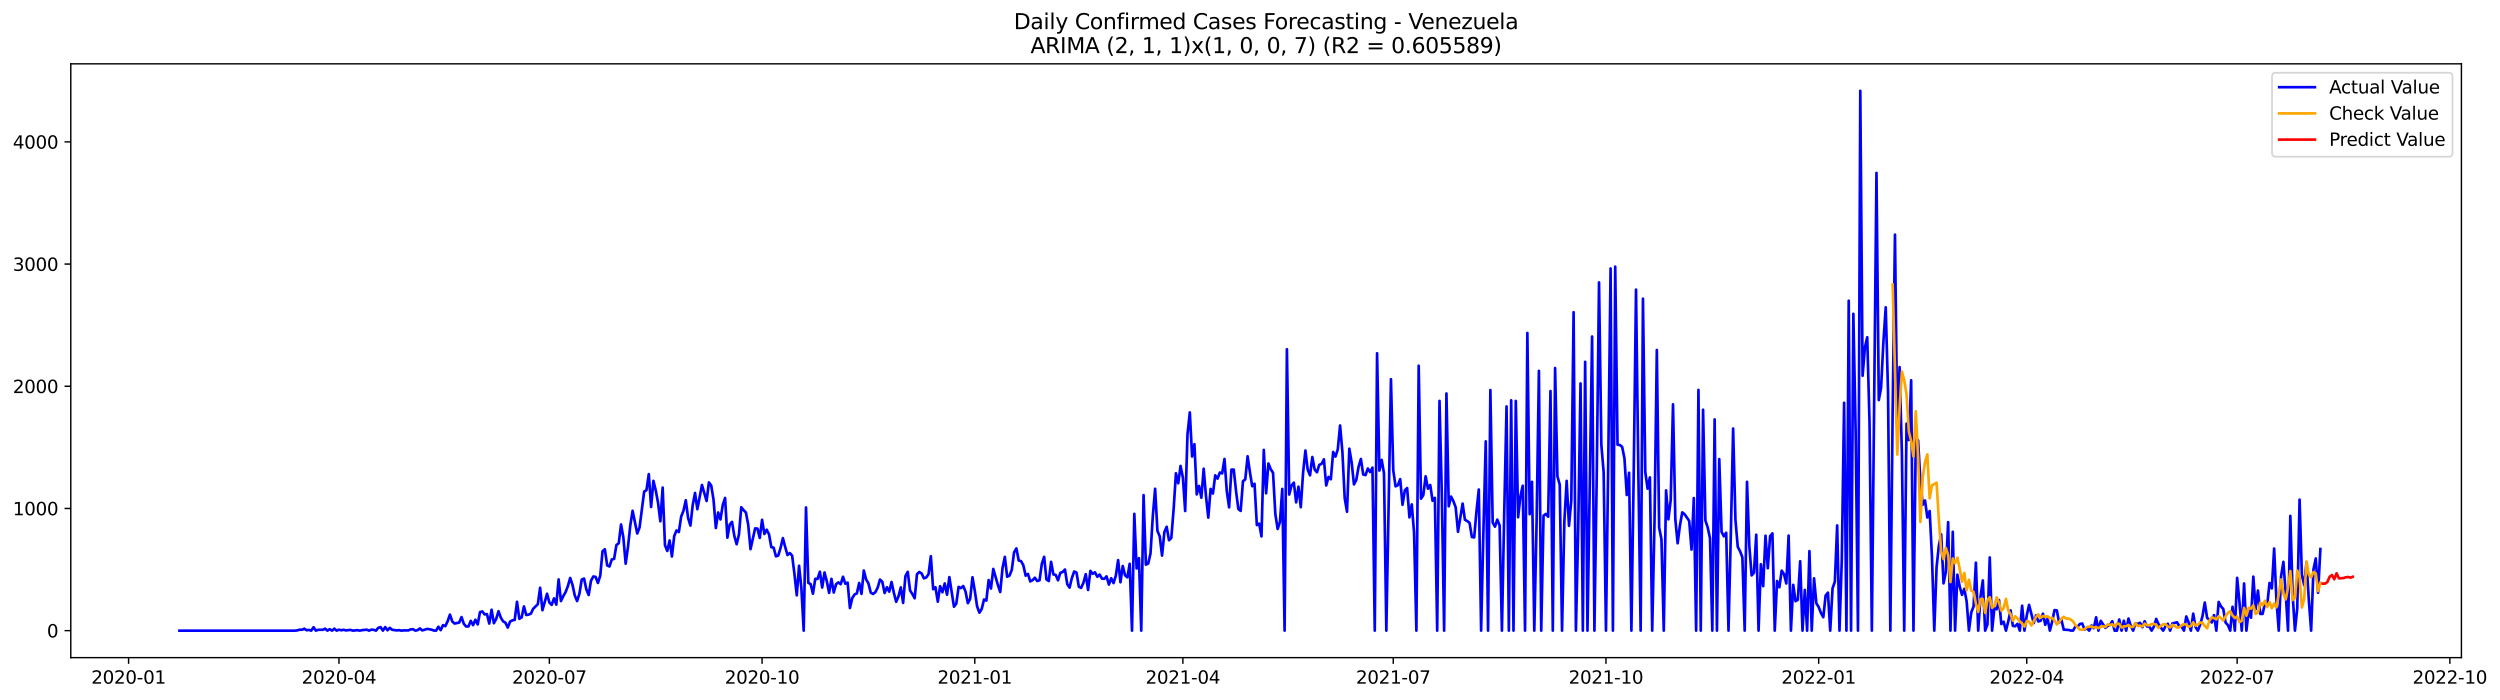 <?xml version="1.0" encoding="utf-8" standalone="no"?>
<!DOCTYPE svg PUBLIC "-//W3C//DTD SVG 1.1//EN"
  "http://www.w3.org/Graphics/SVG/1.1/DTD/svg11.dtd">
<svg xmlns:xlink="http://www.w3.org/1999/xlink" width="1400.466pt" height="392.274pt" viewBox="0 0 1400.466 392.274" xmlns="http://www.w3.org/2000/svg" version="1.1">
 <defs>
  <style type="text/css">*{stroke-linejoin: round; stroke-linecap: butt}</style>
 </defs>
 <g id="figure_1">
  <g id="patch_1">
   <path d="M 0 392.274 
L 1400.466 392.274 
L 1400.466 0 
L 0 0 
z
" style="fill: #ffffff"/>
  </g>
  <g id="axes_1">
   <g id="patch_2">
    <path d="M 39.65 368.396 
L 1378.85 368.396 
L 1378.85 35.755 
L 39.65 35.755 
z
" style="fill: #ffffff"/>
   </g>
   <g id="matplotlib.axis_1">
    <g id="xtick_1">
     <g id="line2d_1">
      <defs>
       <path id="m6cecf33416" d="M 0 0 
L 0 3.5 
" style="stroke: #000000; stroke-width: 0.8"/>
      </defs>
      <g>
       <use xlink:href="#m6cecf33416" x="72.029" y="368.396" style="stroke: #000000; stroke-width: 0.8"/>
      </g>
     </g>
     <g id="text_1">
      <!-- 2020-01 -->
      <g transform="translate(51.138 382.994)scale(0.1 -0.1)">
       <defs>
        <path id="DejaVuSans-32" d="M 1228 531 
L 3431 531 
L 3431 0 
L 469 0 
L 469 531 
Q 828 903 1448 1529 
Q 2069 2156 2228 2338 
Q 2531 2678 2651 2914 
Q 2772 3150 2772 3378 
Q 2772 3750 2511 3984 
Q 2250 4219 1831 4219 
Q 1534 4219 1204 4116 
Q 875 4013 500 3803 
L 500 4441 
Q 881 4594 1212 4672 
Q 1544 4750 1819 4750 
Q 2544 4750 2975 4387 
Q 3406 4025 3406 3419 
Q 3406 3131 3298 2873 
Q 3191 2616 2906 2266 
Q 2828 2175 2409 1742 
Q 1991 1309 1228 531 
z
" transform="scale(0.016)"/>
        <path id="DejaVuSans-30" d="M 2034 4250 
Q 1547 4250 1301 3770 
Q 1056 3291 1056 2328 
Q 1056 1369 1301 889 
Q 1547 409 2034 409 
Q 2525 409 2770 889 
Q 3016 1369 3016 2328 
Q 3016 3291 2770 3770 
Q 2525 4250 2034 4250 
z
M 2034 4750 
Q 2819 4750 3233 4129 
Q 3647 3509 3647 2328 
Q 3647 1150 3233 529 
Q 2819 -91 2034 -91 
Q 1250 -91 836 529 
Q 422 1150 422 2328 
Q 422 3509 836 4129 
Q 1250 4750 2034 4750 
z
" transform="scale(0.016)"/>
        <path id="DejaVuSans-2d" d="M 313 2009 
L 1997 2009 
L 1997 1497 
L 313 1497 
L 313 2009 
z
" transform="scale(0.016)"/>
        <path id="DejaVuSans-31" d="M 794 531 
L 1825 531 
L 1825 4091 
L 703 3866 
L 703 4441 
L 1819 4666 
L 2450 4666 
L 2450 531 
L 3481 531 
L 3481 0 
L 794 0 
L 794 531 
z
" transform="scale(0.016)"/>
       </defs>
       <use xlink:href="#DejaVuSans-32"/>
       <use xlink:href="#DejaVuSans-30" x="63.623"/>
       <use xlink:href="#DejaVuSans-32" x="127.246"/>
       <use xlink:href="#DejaVuSans-30" x="190.869"/>
       <use xlink:href="#DejaVuSans-2d" x="254.492"/>
       <use xlink:href="#DejaVuSans-30" x="290.576"/>
       <use xlink:href="#DejaVuSans-31" x="354.199"/>
      </g>
     </g>
    </g>
    <g id="xtick_2">
     <g id="line2d_2">
      <g>
       <use xlink:href="#m6cecf33416" x="189.889" y="368.396" style="stroke: #000000; stroke-width: 0.8"/>
      </g>
     </g>
     <g id="text_2">
      <!-- 2020-04 -->
      <g transform="translate(168.998 382.994)scale(0.1 -0.1)">
       <defs>
        <path id="DejaVuSans-34" d="M 2419 4116 
L 825 1625 
L 2419 1625 
L 2419 4116 
z
M 2253 4666 
L 3047 4666 
L 3047 1625 
L 3713 1625 
L 3713 1100 
L 3047 1100 
L 3047 0 
L 2419 0 
L 2419 1100 
L 313 1100 
L 313 1709 
L 2253 4666 
z
" transform="scale(0.016)"/>
       </defs>
       <use xlink:href="#DejaVuSans-32"/>
       <use xlink:href="#DejaVuSans-30" x="63.623"/>
       <use xlink:href="#DejaVuSans-32" x="127.246"/>
       <use xlink:href="#DejaVuSans-30" x="190.869"/>
       <use xlink:href="#DejaVuSans-2d" x="254.492"/>
       <use xlink:href="#DejaVuSans-30" x="290.576"/>
       <use xlink:href="#DejaVuSans-34" x="354.199"/>
      </g>
     </g>
    </g>
    <g id="xtick_3">
     <g id="line2d_3">
      <g>
       <use xlink:href="#m6cecf33416" x="307.749" y="368.396" style="stroke: #000000; stroke-width: 0.8"/>
      </g>
     </g>
     <g id="text_3">
      <!-- 2020-07 -->
      <g transform="translate(286.858 382.994)scale(0.1 -0.1)">
       <defs>
        <path id="DejaVuSans-37" d="M 525 4666 
L 3525 4666 
L 3525 4397 
L 1831 0 
L 1172 0 
L 2766 4134 
L 525 4134 
L 525 4666 
z
" transform="scale(0.016)"/>
       </defs>
       <use xlink:href="#DejaVuSans-32"/>
       <use xlink:href="#DejaVuSans-30" x="63.623"/>
       <use xlink:href="#DejaVuSans-32" x="127.246"/>
       <use xlink:href="#DejaVuSans-30" x="190.869"/>
       <use xlink:href="#DejaVuSans-2d" x="254.492"/>
       <use xlink:href="#DejaVuSans-30" x="290.576"/>
       <use xlink:href="#DejaVuSans-37" x="354.199"/>
      </g>
     </g>
    </g>
    <g id="xtick_4">
     <g id="line2d_4">
      <g>
       <use xlink:href="#m6cecf33416" x="426.904" y="368.396" style="stroke: #000000; stroke-width: 0.8"/>
      </g>
     </g>
     <g id="text_4">
      <!-- 2020-10 -->
      <g transform="translate(406.013 382.994)scale(0.1 -0.1)">
       <use xlink:href="#DejaVuSans-32"/>
       <use xlink:href="#DejaVuSans-30" x="63.623"/>
       <use xlink:href="#DejaVuSans-32" x="127.246"/>
       <use xlink:href="#DejaVuSans-30" x="190.869"/>
       <use xlink:href="#DejaVuSans-2d" x="254.492"/>
       <use xlink:href="#DejaVuSans-31" x="290.576"/>
       <use xlink:href="#DejaVuSans-30" x="354.199"/>
      </g>
     </g>
    </g>
    <g id="xtick_5">
     <g id="line2d_5">
      <g>
       <use xlink:href="#m6cecf33416" x="546.059" y="368.396" style="stroke: #000000; stroke-width: 0.8"/>
      </g>
     </g>
     <g id="text_5">
      <!-- 2021-01 -->
      <g transform="translate(525.168 382.994)scale(0.1 -0.1)">
       <use xlink:href="#DejaVuSans-32"/>
       <use xlink:href="#DejaVuSans-30" x="63.623"/>
       <use xlink:href="#DejaVuSans-32" x="127.246"/>
       <use xlink:href="#DejaVuSans-31" x="190.869"/>
       <use xlink:href="#DejaVuSans-2d" x="254.492"/>
       <use xlink:href="#DejaVuSans-30" x="290.576"/>
       <use xlink:href="#DejaVuSans-31" x="354.199"/>
      </g>
     </g>
    </g>
    <g id="xtick_6">
     <g id="line2d_6">
      <g>
       <use xlink:href="#m6cecf33416" x="662.624" y="368.396" style="stroke: #000000; stroke-width: 0.8"/>
      </g>
     </g>
     <g id="text_6">
      <!-- 2021-04 -->
      <g transform="translate(641.733 382.994)scale(0.1 -0.1)">
       <use xlink:href="#DejaVuSans-32"/>
       <use xlink:href="#DejaVuSans-30" x="63.623"/>
       <use xlink:href="#DejaVuSans-32" x="127.246"/>
       <use xlink:href="#DejaVuSans-31" x="190.869"/>
       <use xlink:href="#DejaVuSans-2d" x="254.492"/>
       <use xlink:href="#DejaVuSans-30" x="290.576"/>
       <use xlink:href="#DejaVuSans-34" x="354.199"/>
      </g>
     </g>
    </g>
    <g id="xtick_7">
     <g id="line2d_7">
      <g>
       <use xlink:href="#m6cecf33416" x="780.484" y="368.396" style="stroke: #000000; stroke-width: 0.8"/>
      </g>
     </g>
     <g id="text_7">
      <!-- 2021-07 -->
      <g transform="translate(759.593 382.994)scale(0.1 -0.1)">
       <use xlink:href="#DejaVuSans-32"/>
       <use xlink:href="#DejaVuSans-30" x="63.623"/>
       <use xlink:href="#DejaVuSans-32" x="127.246"/>
       <use xlink:href="#DejaVuSans-31" x="190.869"/>
       <use xlink:href="#DejaVuSans-2d" x="254.492"/>
       <use xlink:href="#DejaVuSans-30" x="290.576"/>
       <use xlink:href="#DejaVuSans-37" x="354.199"/>
      </g>
     </g>
    </g>
    <g id="xtick_8">
     <g id="line2d_8">
      <g>
       <use xlink:href="#m6cecf33416" x="899.639" y="368.396" style="stroke: #000000; stroke-width: 0.8"/>
      </g>
     </g>
     <g id="text_8">
      <!-- 2021-10 -->
      <g transform="translate(878.748 382.994)scale(0.1 -0.1)">
       <use xlink:href="#DejaVuSans-32"/>
       <use xlink:href="#DejaVuSans-30" x="63.623"/>
       <use xlink:href="#DejaVuSans-32" x="127.246"/>
       <use xlink:href="#DejaVuSans-31" x="190.869"/>
       <use xlink:href="#DejaVuSans-2d" x="254.492"/>
       <use xlink:href="#DejaVuSans-31" x="290.576"/>
       <use xlink:href="#DejaVuSans-30" x="354.199"/>
      </g>
     </g>
    </g>
    <g id="xtick_9">
     <g id="line2d_9">
      <g>
       <use xlink:href="#m6cecf33416" x="1018.794" y="368.396" style="stroke: #000000; stroke-width: 0.8"/>
      </g>
     </g>
     <g id="text_9">
      <!-- 2022-01 -->
      <g transform="translate(997.903 382.994)scale(0.1 -0.1)">
       <use xlink:href="#DejaVuSans-32"/>
       <use xlink:href="#DejaVuSans-30" x="63.623"/>
       <use xlink:href="#DejaVuSans-32" x="127.246"/>
       <use xlink:href="#DejaVuSans-32" x="190.869"/>
       <use xlink:href="#DejaVuSans-2d" x="254.492"/>
       <use xlink:href="#DejaVuSans-30" x="290.576"/>
       <use xlink:href="#DejaVuSans-31" x="354.199"/>
      </g>
     </g>
    </g>
    <g id="xtick_10">
     <g id="line2d_10">
      <g>
       <use xlink:href="#m6cecf33416" x="1135.359" y="368.396" style="stroke: #000000; stroke-width: 0.8"/>
      </g>
     </g>
     <g id="text_10">
      <!-- 2022-04 -->
      <g transform="translate(1114.468 382.994)scale(0.1 -0.1)">
       <use xlink:href="#DejaVuSans-32"/>
       <use xlink:href="#DejaVuSans-30" x="63.623"/>
       <use xlink:href="#DejaVuSans-32" x="127.246"/>
       <use xlink:href="#DejaVuSans-32" x="190.869"/>
       <use xlink:href="#DejaVuSans-2d" x="254.492"/>
       <use xlink:href="#DejaVuSans-30" x="290.576"/>
       <use xlink:href="#DejaVuSans-34" x="354.199"/>
      </g>
     </g>
    </g>
    <g id="xtick_11">
     <g id="line2d_11">
      <g>
       <use xlink:href="#m6cecf33416" x="1253.219" y="368.396" style="stroke: #000000; stroke-width: 0.8"/>
      </g>
     </g>
     <g id="text_11">
      <!-- 2022-07 -->
      <g transform="translate(1232.328 382.994)scale(0.1 -0.1)">
       <use xlink:href="#DejaVuSans-32"/>
       <use xlink:href="#DejaVuSans-30" x="63.623"/>
       <use xlink:href="#DejaVuSans-32" x="127.246"/>
       <use xlink:href="#DejaVuSans-32" x="190.869"/>
       <use xlink:href="#DejaVuSans-2d" x="254.492"/>
       <use xlink:href="#DejaVuSans-30" x="290.576"/>
       <use xlink:href="#DejaVuSans-37" x="354.199"/>
      </g>
     </g>
    </g>
    <g id="xtick_12">
     <g id="line2d_12">
      <g>
       <use xlink:href="#m6cecf33416" x="1372.374" y="368.396" style="stroke: #000000; stroke-width: 0.8"/>
      </g>
     </g>
     <g id="text_12">
      <!-- 2022-10 -->
      <g transform="translate(1351.483 382.994)scale(0.1 -0.1)">
       <use xlink:href="#DejaVuSans-32"/>
       <use xlink:href="#DejaVuSans-30" x="63.623"/>
       <use xlink:href="#DejaVuSans-32" x="127.246"/>
       <use xlink:href="#DejaVuSans-32" x="190.869"/>
       <use xlink:href="#DejaVuSans-2d" x="254.492"/>
       <use xlink:href="#DejaVuSans-31" x="290.576"/>
       <use xlink:href="#DejaVuSans-30" x="354.199"/>
      </g>
     </g>
    </g>
   </g>
   <g id="matplotlib.axis_2">
    <g id="ytick_1">
     <g id="line2d_13">
      <defs>
       <path id="m0de7b53d2a" d="M 0 0 
L -3.5 0 
" style="stroke: #000000; stroke-width: 0.8"/>
      </defs>
      <g>
       <use xlink:href="#m0de7b53d2a" x="39.65" y="353.276" style="stroke: #000000; stroke-width: 0.8"/>
      </g>
     </g>
     <g id="text_13">
      <!-- 0 -->
      <g transform="translate(26.288 357.075)scale(0.1 -0.1)">
       <use xlink:href="#DejaVuSans-30"/>
      </g>
     </g>
    </g>
    <g id="ytick_2">
     <g id="line2d_14">
      <g>
       <use xlink:href="#m0de7b53d2a" x="39.65" y="284.828" style="stroke: #000000; stroke-width: 0.8"/>
      </g>
     </g>
     <g id="text_14">
      <!-- 1000 -->
      <g transform="translate(7.2 288.627)scale(0.1 -0.1)">
       <use xlink:href="#DejaVuSans-31"/>
       <use xlink:href="#DejaVuSans-30" x="63.623"/>
       <use xlink:href="#DejaVuSans-30" x="127.246"/>
       <use xlink:href="#DejaVuSans-30" x="190.869"/>
      </g>
     </g>
    </g>
    <g id="ytick_3">
     <g id="line2d_15">
      <g>
       <use xlink:href="#m0de7b53d2a" x="39.65" y="216.381" style="stroke: #000000; stroke-width: 0.8"/>
      </g>
     </g>
     <g id="text_15">
      <!-- 2000 -->
      <g transform="translate(7.2 220.18)scale(0.1 -0.1)">
       <use xlink:href="#DejaVuSans-32"/>
       <use xlink:href="#DejaVuSans-30" x="63.623"/>
       <use xlink:href="#DejaVuSans-30" x="127.246"/>
       <use xlink:href="#DejaVuSans-30" x="190.869"/>
      </g>
     </g>
    </g>
    <g id="ytick_4">
     <g id="line2d_16">
      <g>
       <use xlink:href="#m0de7b53d2a" x="39.65" y="147.934" style="stroke: #000000; stroke-width: 0.8"/>
      </g>
     </g>
     <g id="text_16">
      <!-- 3000 -->
      <g transform="translate(7.2 151.733)scale(0.1 -0.1)">
       <defs>
        <path id="DejaVuSans-33" d="M 2597 2516 
Q 3050 2419 3304 2112 
Q 3559 1806 3559 1356 
Q 3559 666 3084 287 
Q 2609 -91 1734 -91 
Q 1441 -91 1130 -33 
Q 819 25 488 141 
L 488 750 
Q 750 597 1062 519 
Q 1375 441 1716 441 
Q 2309 441 2620 675 
Q 2931 909 2931 1356 
Q 2931 1769 2642 2001 
Q 2353 2234 1838 2234 
L 1294 2234 
L 1294 2753 
L 1863 2753 
Q 2328 2753 2575 2939 
Q 2822 3125 2822 3475 
Q 2822 3834 2567 4026 
Q 2313 4219 1838 4219 
Q 1578 4219 1281 4162 
Q 984 4106 628 3988 
L 628 4550 
Q 988 4650 1302 4700 
Q 1616 4750 1894 4750 
Q 2613 4750 3031 4423 
Q 3450 4097 3450 3541 
Q 3450 3153 3228 2886 
Q 3006 2619 2597 2516 
z
" transform="scale(0.016)"/>
       </defs>
       <use xlink:href="#DejaVuSans-33"/>
       <use xlink:href="#DejaVuSans-30" x="63.623"/>
       <use xlink:href="#DejaVuSans-30" x="127.246"/>
       <use xlink:href="#DejaVuSans-30" x="190.869"/>
      </g>
     </g>
    </g>
    <g id="ytick_5">
     <g id="line2d_17">
      <g>
       <use xlink:href="#m0de7b53d2a" x="39.65" y="79.486" style="stroke: #000000; stroke-width: 0.8"/>
      </g>
     </g>
     <g id="text_17">
      <!-- 4000 -->
      <g transform="translate(7.2 83.286)scale(0.1 -0.1)">
       <use xlink:href="#DejaVuSans-34"/>
       <use xlink:href="#DejaVuSans-30" x="63.623"/>
       <use xlink:href="#DejaVuSans-30" x="127.246"/>
       <use xlink:href="#DejaVuSans-30" x="190.869"/>
      </g>
     </g>
    </g>
   </g>
   <g id="line2d_18">
    <path d="M 100.523 353.276 
L 165.281 353.276 
L 166.576 353.139 
L 167.871 352.728 
L 169.166 352.796 
L 170.462 352.18 
L 171.757 353.07 
L 173.052 352.865 
L 174.347 353.276 
L 175.642 351.359 
L 176.937 353.276 
L 178.233 352.796 
L 180.823 352.796 
L 182.118 352.18 
L 183.413 353.276 
L 184.708 352.454 
L 186.004 353.276 
L 187.299 352.18 
L 188.594 353.276 
L 189.889 352.728 
L 191.184 353.07 
L 192.479 352.796 
L 193.775 353.139 
L 196.365 352.865 
L 197.66 353.276 
L 200.25 353.002 
L 201.546 353.276 
L 202.841 353.002 
L 205.431 352.728 
L 206.726 353.276 
L 208.021 352.728 
L 209.317 352.796 
L 210.612 353.276 
L 211.907 351.701 
L 213.202 351.291 
L 214.497 353.276 
L 215.792 351.291 
L 217.088 353.07 
L 218.383 351.701 
L 219.678 352.796 
L 222.268 353.139 
L 223.563 353.002 
L 224.859 353.276 
L 226.154 353.139 
L 228.744 353.139 
L 230.039 352.591 
L 231.334 352.454 
L 232.629 353.276 
L 233.925 353.002 
L 235.22 352.043 
L 236.515 353.139 
L 237.81 352.796 
L 239.105 352.317 
L 240.4 352.454 
L 241.696 352.728 
L 242.991 353.207 
L 244.286 353.276 
L 245.581 351.085 
L 246.876 353.002 
L 248.171 350.195 
L 249.467 350.743 
L 250.762 348.005 
L 252.057 344.309 
L 253.352 348.142 
L 254.647 349.306 
L 257.238 348.758 
L 258.533 345.678 
L 259.828 349.442 
L 261.123 350.948 
L 262.418 350.948 
L 263.713 347.8 
L 265.009 350.195 
L 266.304 347.184 
L 267.599 349.785 
L 268.894 342.872 
L 270.189 342.529 
L 271.484 344.172 
L 272.78 344.035 
L 274.075 349.306 
L 275.37 341.571 
L 276.665 349.1 
L 277.96 346.705 
L 279.255 342.392 
L 280.551 346.02 
L 281.846 348.074 
L 283.141 348.826 
L 284.436 351.564 
L 285.731 348.21 
L 287.026 347.526 
L 288.322 347.252 
L 289.617 337.122 
L 290.912 346.636 
L 292.207 345.883 
L 293.502 339.723 
L 294.797 344.514 
L 296.093 344.309 
L 297.388 343.761 
L 298.683 341.023 
L 301.273 338.491 
L 302.568 329.251 
L 303.864 341.845 
L 306.454 332.604 
L 307.749 337.533 
L 309.044 338.833 
L 310.339 335.205 
L 311.635 338.696 
L 312.93 324.596 
L 314.225 336.711 
L 315.52 333.973 
L 316.815 331.715 
L 318.11 328.361 
L 319.406 323.775 
L 320.701 327.608 
L 321.996 333.631 
L 323.291 336.711 
L 324.586 332.536 
L 325.881 324.665 
L 327.176 324.117 
L 328.472 330.209 
L 329.767 333.289 
L 331.062 325.349 
L 332.357 322.953 
L 333.652 323.159 
L 334.947 326.581 
L 336.243 322.543 
L 337.538 308.785 
L 338.833 307.69 
L 340.128 316.725 
L 341.423 317.341 
L 342.718 313.371 
L 344.014 313.097 
L 345.309 305.294 
L 346.604 304.336 
L 347.899 293.795 
L 349.194 301.05 
L 350.489 315.766 
L 351.785 306.458 
L 353.08 294.342 
L 354.375 286.129 
L 356.965 298.86 
L 358.26 295.506 
L 360.851 275.383 
L 362.146 274.561 
L 363.441 265.595 
L 364.736 284.007 
L 366.031 269.359 
L 367.327 274.698 
L 368.622 281.611 
L 369.917 292.015 
L 371.212 273.124 
L 372.507 305.431 
L 373.802 308.648 
L 375.098 302.761 
L 376.393 311.728 
L 377.688 300.297 
L 378.983 297.149 
L 380.278 298.039 
L 381.573 289.414 
L 382.869 286.129 
L 384.164 280.242 
L 385.459 290.167 
L 386.754 294.411 
L 388.049 282.912 
L 389.344 276.135 
L 390.64 285.239 
L 393.23 271.686 
L 395.82 280.653 
L 397.115 270.249 
L 398.411 271.96 
L 399.706 279.9 
L 401.001 295.78 
L 402.296 287.087 
L 403.591 290.988 
L 404.886 282.843 
L 406.182 278.942 
L 407.477 301.187 
L 408.772 293.863 
L 410.067 292.357 
L 411.362 300.229 
L 412.657 304.883 
L 413.953 299.408 
L 415.248 284.144 
L 416.543 285.786 
L 417.838 287.087 
L 419.133 293.932 
L 420.428 307.621 
L 423.019 295.985 
L 424.314 296.122 
L 425.609 301.324 
L 426.904 291.194 
L 428.199 299.134 
L 429.494 296.738 
L 430.79 299.339 
L 432.085 306.526 
L 433.38 306.8 
L 434.675 311.66 
L 435.97 311.18 
L 437.265 306.937 
L 438.561 301.461 
L 439.856 306.458 
L 441.151 310.907 
L 442.446 309.811 
L 443.741 311.249 
L 445.036 321.516 
L 446.332 333.494 
L 447.627 316.93 
L 448.922 329.524 
L 450.217 353.276 
L 451.512 284.281 
L 452.807 326.513 
L 454.103 327.197 
L 455.398 332.604 
L 456.693 324.254 
L 457.988 324.322 
L 459.283 320.284 
L 460.578 329.114 
L 461.874 320.695 
L 463.169 325.623 
L 464.464 332.125 
L 465.759 324.254 
L 467.054 331.92 
L 468.349 327.266 
L 469.645 326.239 
L 470.94 327.266 
L 472.235 323.09 
L 473.53 326.992 
L 474.825 326.376 
L 476.12 340.613 
L 477.416 335.069 
L 478.711 333.015 
L 480.006 332.399 
L 481.301 326.581 
L 482.596 332.673 
L 483.891 319.599 
L 485.187 324.596 
L 486.482 326.786 
L 487.777 331.988 
L 489.072 332.741 
L 490.367 331.715 
L 491.662 329.182 
L 492.958 324.665 
L 494.253 325.897 
L 495.548 332.194 
L 496.843 328.977 
L 498.138 331.441 
L 499.433 326.033 
L 500.729 332.125 
L 502.024 337.122 
L 503.319 334.11 
L 504.614 329.045 
L 505.909 337.738 
L 507.204 322.748 
L 508.5 320.352 
L 509.795 330.756 
L 511.09 332.741 
L 512.385 335.137 
L 513.68 321.653 
L 514.975 320.421 
L 516.271 321.242 
L 517.566 323.98 
L 518.861 323.501 
L 520.156 321.653 
L 521.451 311.591 
L 522.746 330.072 
L 524.041 328.977 
L 525.337 337.053 
L 526.632 328.361 
L 527.927 331.783 
L 529.222 326.855 
L 530.517 333.152 
L 531.812 323.296 
L 534.403 339.86 
L 535.698 338.149 
L 536.993 328.771 
L 538.288 329.456 
L 539.583 328.292 
L 540.879 331.372 
L 542.174 337.875 
L 543.469 335.479 
L 544.764 323.364 
L 546.059 330.962 
L 547.354 339.654 
L 548.65 343.214 
L 549.945 341.16 
L 551.24 335.821 
L 552.535 336.437 
L 553.83 324.938 
L 555.125 329.661 
L 556.421 318.71 
L 559.011 327.745 
L 560.306 331.646 
L 561.601 318.231 
L 562.896 311.933 
L 564.192 323.09 
L 565.487 322.474 
L 566.782 319.257 
L 568.077 309.401 
L 569.372 307.21 
L 570.667 313.987 
L 571.963 314.329 
L 573.258 316.656 
L 574.553 322.474 
L 575.848 321.516 
L 577.143 325.691 
L 578.438 325.007 
L 579.734 323.638 
L 581.029 325.486 
L 582.324 325.075 
L 583.619 315.835 
L 584.914 311.933 
L 586.209 324.596 
L 587.505 325.486 
L 588.8 314.74 
L 590.095 321.79 
L 591.39 322.064 
L 592.685 325.075 
L 593.98 320.9 
L 595.276 320.421 
L 596.571 319.052 
L 597.866 327.266 
L 599.161 329.182 
L 600.456 323.775 
L 601.751 320.147 
L 603.047 320.763 
L 604.342 328.703 
L 605.637 329.319 
L 606.932 326.444 
L 608.227 321.653 
L 609.522 330.483 
L 610.818 319.805 
L 612.113 321.448 
L 613.408 320.626 
L 614.703 323.09 
L 615.998 321.858 
L 617.293 324.117 
L 618.588 324.254 
L 619.884 322.885 
L 621.179 327.471 
L 622.474 323.912 
L 623.769 326.65 
L 625.064 322.543 
L 626.359 313.781 
L 627.655 326.17 
L 628.95 317.067 
L 630.245 322.269 
L 631.54 323.432 
L 632.835 315.835 
L 634.13 353.276 
L 635.426 287.84 
L 636.721 318.436 
L 638.016 312.686 
L 639.311 353.276 
L 640.606 277.367 
L 641.901 316.314 
L 643.197 315.698 
L 644.492 310.085 
L 645.787 289.14 
L 647.082 273.808 
L 648.377 297.354 
L 649.672 300.503 
L 650.968 311.249 
L 652.263 298.039 
L 653.558 295.095 
L 654.853 302.625 
L 656.148 301.392 
L 657.443 285.376 
L 658.739 265.115 
L 660.034 270.728 
L 661.329 261.009 
L 662.624 267.443 
L 663.919 286.266 
L 665.214 243.281 
L 666.51 231.029 
L 667.805 255.738 
L 669.1 248.825 
L 670.395 276.957 
L 671.69 272.234 
L 672.985 278.805 
L 674.281 262.583 
L 675.576 277.915 
L 676.871 289.962 
L 678.166 273.877 
L 679.461 276.478 
L 680.756 266.279 
L 682.052 268.127 
L 683.347 264.705 
L 684.642 265.184 
L 685.937 257.107 
L 687.232 275.177 
L 688.527 284.212 
L 689.823 263.062 
L 691.118 263.062 
L 692.413 275.109 
L 693.708 285.17 
L 695.003 286.197 
L 696.298 269.565 
L 697.594 268.538 
L 698.889 255.601 
L 700.184 264.499 
L 701.479 272.371 
L 702.774 271.002 
L 704.069 294.137 
L 705.365 293.316 
L 706.66 300.503 
L 707.955 252.042 
L 709.25 276.341 
L 710.545 259.64 
L 711.84 262.857 
L 713.135 264.842 
L 714.431 287.977 
L 715.726 296.327 
L 717.021 292.357 
L 718.316 273.877 
L 719.611 353.276 
L 720.906 195.641 
L 722.202 277.025 
L 723.497 271.96 
L 724.792 270.386 
L 726.087 281.406 
L 727.382 272.645 
L 728.677 284.144 
L 729.973 264.773 
L 731.268 252.384 
L 732.563 263.13 
L 733.858 266.279 
L 735.153 256.012 
L 736.448 262.994 
L 737.744 264.568 
L 739.039 260.393 
L 740.334 259.845 
L 741.629 257.312 
L 742.924 271.96 
L 744.219 267.169 
L 745.515 268.469 
L 746.81 253.206 
L 748.105 255.807 
L 749.4 251.768 
L 750.695 238.353 
L 751.99 253.069 
L 753.286 279.147 
L 754.581 286.676 
L 755.876 251.358 
L 757.171 259.024 
L 758.466 271.344 
L 759.761 268.88 
L 761.057 261.488 
L 762.352 257.107 
L 763.647 265.8 
L 764.942 266.142 
L 766.237 262.446 
L 767.532 264.431 
L 768.828 261.967 
L 770.123 353.276 
L 771.418 197.9 
L 772.713 263.61 
L 774.008 257.655 
L 775.303 265.252 
L 776.599 353.276 
L 779.189 212.411 
L 780.484 263.473 
L 781.779 272.439 
L 783.074 271.823 
L 784.37 268.401 
L 785.665 282.775 
L 786.96 274.698 
L 788.255 273.398 
L 789.55 289.825 
L 790.845 282.569 
L 792.141 298.381 
L 793.436 353.276 
L 794.731 204.882 
L 796.026 279.352 
L 797.321 277.367 
L 798.616 266.827 
L 799.912 273.74 
L 801.207 271.686 
L 802.502 280.516 
L 803.797 278.873 
L 805.092 353.276 
L 806.387 224.595 
L 807.682 276.82 
L 808.978 353.276 
L 810.273 220.419 
L 811.568 283.596 
L 812.863 278.189 
L 814.158 280.721 
L 815.453 284.212 
L 816.749 297.902 
L 819.339 282.09 
L 820.634 291.194 
L 821.929 291.878 
L 823.224 292.905 
L 824.52 300.845 
L 825.815 301.05 
L 827.11 286.266 
L 828.405 274.219 
L 829.7 353.276 
L 830.995 297.423 
L 832.291 247.251 
L 833.586 353.276 
L 834.881 218.503 
L 836.176 292.7 
L 837.471 295.027 
L 838.766 291.057 
L 840.062 294.342 
L 841.357 353.276 
L 842.652 287.087 
L 843.947 227.675 
L 845.242 353.276 
L 846.537 224.252 
L 847.833 353.276 
L 849.128 224.595 
L 850.423 289.756 
L 851.718 277.984 
L 853.013 272.097 
L 854.308 353.276 
L 855.604 186.538 
L 856.899 288.045 
L 858.194 269.907 
L 859.489 353.276 
L 860.784 292.357 
L 862.079 207.757 
L 863.375 353.276 
L 864.67 288.867 
L 865.965 287.908 
L 867.26 289.483 
L 868.555 219.05 
L 869.85 353.276 
L 871.146 206.182 
L 872.441 266.827 
L 873.736 271.481 
L 875.031 353.276 
L 876.326 292.221 
L 877.621 269.359 
L 878.917 294.548 
L 880.212 280.448 
L 881.507 174.902 
L 882.802 353.276 
L 884.097 295.917 
L 885.392 214.807 
L 886.688 353.276 
L 887.983 202.692 
L 889.278 353.276 
L 891.868 188.523 
L 893.163 353.276 
L 894.459 267.032 
L 895.754 158.201 
L 897.049 249.099 
L 898.344 264.568 
L 899.639 353.276 
L 900.934 257.449 
L 902.229 150.398 
L 903.525 353.276 
L 904.82 149.371 
L 906.115 249.099 
L 907.41 249.304 
L 908.705 250.331 
L 910 256.765 
L 911.296 277.299 
L 912.591 264.842 
L 913.886 353.276 
L 915.181 265.389 
L 916.476 162.239 
L 917.771 264.157 
L 919.067 353.276 
L 920.362 167.304 
L 921.657 264.363 
L 922.952 273.74 
L 924.247 267.443 
L 925.542 353.276 
L 926.838 292.152 
L 928.133 196.052 
L 929.428 295.506 
L 930.723 302.077 
L 932.018 353.276 
L 933.313 274.698 
L 934.609 290.92 
L 935.904 280.105 
L 937.199 226.511 
L 938.494 290.852 
L 939.789 304.336 
L 941.084 294.342 
L 942.38 287.019 
L 943.675 288.045 
L 946.265 291.81 
L 947.56 307.895 
L 948.855 279.01 
L 950.151 353.276 
L 951.446 218.434 
L 952.741 353.276 
L 954.036 229.523 
L 955.331 291.536 
L 956.626 295.438 
L 957.922 301.598 
L 959.217 353.276 
L 960.512 234.93 
L 961.807 353.276 
L 963.102 257.176 
L 964.397 297.97 
L 965.693 300.434 
L 966.988 298.449 
L 968.283 353.276 
L 969.578 299.544 
L 970.873 240.064 
L 972.168 291.194 
L 973.464 306.321 
L 974.759 308.785 
L 976.054 312.207 
L 977.349 353.276 
L 978.644 269.907 
L 979.939 305.773 
L 981.235 322.337 
L 982.53 320.9 
L 983.825 299.544 
L 985.12 353.276 
L 986.415 316.109 
L 987.71 328.361 
L 989.006 300.092 
L 990.301 318.299 
L 991.596 300.297 
L 992.891 298.791 
L 994.186 353.276 
L 995.481 325.486 
L 996.776 328.977 
L 998.072 319.668 
L 999.367 321.584 
L 1000.662 326.855 
L 1001.957 300.024 
L 1003.252 353.276 
L 1004.547 327.608 
L 1005.843 336.78 
L 1007.138 335.958 
L 1008.433 314.397 
L 1009.728 353.276 
L 1011.023 330.483 
L 1012.318 353.276 
L 1013.614 308.716 
L 1014.909 353.276 
L 1016.204 323.98 
L 1017.499 337.943 
L 1018.794 340.065 
L 1020.089 343.419 
L 1021.385 345.746 
L 1022.68 333.631 
L 1023.975 331.988 
L 1025.27 353.276 
L 1026.565 329.593 
L 1027.86 325.828 
L 1029.156 294.342 
L 1030.451 353.276 
L 1031.746 313.781 
L 1033.041 225.621 
L 1034.336 353.276 
L 1035.631 168.468 
L 1036.927 353.276 
L 1038.222 175.792 
L 1039.517 242.528 
L 1040.812 353.276 
L 1042.107 50.876 
L 1043.402 210.495 
L 1044.698 194.615 
L 1045.993 188.934 
L 1047.288 236.778 
L 1048.583 353.276 
L 1051.173 96.872 
L 1052.469 224.116 
L 1053.764 217.134 
L 1055.059 191.466 
L 1056.354 172.164 
L 1057.649 219.598 
L 1058.944 353.276 
L 1060.24 230.002 
L 1061.535 131.438 
L 1062.83 239.516 
L 1064.125 205.635 
L 1065.42 254.164 
L 1066.715 353.276 
L 1068.011 237.326 
L 1069.306 246.498 
L 1070.601 213.027 
L 1071.896 353.276 
L 1073.191 245.403 
L 1074.486 246.703 
L 1075.782 269.222 
L 1077.077 282.775 
L 1078.372 280.379 
L 1079.667 289.893 
L 1080.962 286.266 
L 1082.257 311.796 
L 1083.553 353.276 
L 1084.848 317.683 
L 1086.143 305.431 
L 1087.438 299.339 
L 1088.733 326.786 
L 1090.028 320.421 
L 1091.324 292.494 
L 1092.619 353.276 
L 1093.914 297.902 
L 1095.209 353.276 
L 1096.504 321.927 
L 1097.799 328.566 
L 1099.094 333.22 
L 1100.39 329.867 
L 1101.685 336.917 
L 1102.98 353.276 
L 1104.275 343.077 
L 1105.57 339.723 
L 1106.865 315.219 
L 1108.161 353.276 
L 1109.456 334.179 
L 1110.751 325.144 
L 1112.046 353.276 
L 1113.341 349.853 
L 1114.636 312.276 
L 1115.932 353.276 
L 1117.227 340.544 
L 1118.522 341.297 
L 1119.817 336.164 
L 1121.112 349.579 
L 1122.407 348.279 
L 1123.703 353.276 
L 1124.998 348.142 
L 1126.293 341.913 
L 1127.588 350.606 
L 1128.883 350.811 
L 1130.178 349.442 
L 1131.474 353.276 
L 1132.769 339.312 
L 1134.064 353.276 
L 1135.359 344.788 
L 1136.654 338.833 
L 1139.245 349.032 
L 1140.54 344.72 
L 1141.835 348.142 
L 1143.13 347.731 
L 1144.425 343.761 
L 1145.72 349.99 
L 1147.016 346.568 
L 1148.311 353.276 
L 1149.606 348.142 
L 1150.901 341.776 
L 1152.196 341.913 
L 1153.491 348.758 
L 1154.787 347.252 
L 1156.082 352.728 
L 1158.672 352.865 
L 1159.967 353.207 
L 1161.262 353.276 
L 1162.558 351.085 
L 1163.853 351.017 
L 1165.148 349.511 
L 1166.443 349.306 
L 1167.738 352.659 
L 1169.033 351.907 
L 1170.329 353.276 
L 1171.624 350.401 
L 1172.919 351.907 
L 1174.214 345.815 
L 1175.509 353.276 
L 1176.804 347.8 
L 1179.395 351.701 
L 1180.69 350.675 
L 1181.985 350.058 
L 1183.28 348.005 
L 1184.575 353.276 
L 1185.871 353.276 
L 1187.166 347.047 
L 1188.461 353.276 
L 1189.756 347.731 
L 1191.051 353.276 
L 1192.346 346.499 
L 1193.641 350.606 
L 1194.937 353.276 
L 1196.232 349.169 
L 1197.527 349.511 
L 1198.822 348.895 
L 1200.117 351.359 
L 1201.412 348.005 
L 1202.708 350.948 
L 1204.003 350.948 
L 1205.298 353.276 
L 1206.593 351.017 
L 1207.888 346.705 
L 1209.183 349.648 
L 1210.479 351.564 
L 1211.774 353.276 
L 1213.069 350.811 
L 1214.364 349.442 
L 1215.659 353.276 
L 1216.954 349.237 
L 1219.545 348.621 
L 1220.84 350.811 
L 1222.135 351.085 
L 1223.43 353.276 
L 1224.725 345.336 
L 1226.021 348.69 
L 1227.316 353.276 
L 1228.611 343.761 
L 1229.906 351.222 
L 1231.201 353.276 
L 1232.496 349.922 
L 1233.792 345.199 
L 1235.087 337.533 
L 1236.382 346.089 
L 1237.677 347.252 
L 1238.972 348.69 
L 1240.267 344.583 
L 1241.563 353.276 
L 1242.858 337.19 
L 1244.153 339.654 
L 1245.448 341.16 
L 1246.743 348.758 
L 1248.038 350.195 
L 1249.334 353.276 
L 1250.629 339.928 
L 1251.924 353.276 
L 1253.219 323.706 
L 1254.514 337.259 
L 1255.809 353.276 
L 1257.105 326.855 
L 1258.4 353.276 
L 1259.695 341.845 
L 1260.99 346.02 
L 1262.285 323.022 
L 1263.58 341.297 
L 1264.876 330.825 
L 1266.171 343.898 
L 1267.466 343.898 
L 1268.761 338.286 
L 1270.056 338.97 
L 1271.351 326.581 
L 1272.647 329.593 
L 1273.942 307.279 
L 1275.237 336.369 
L 1276.532 353.276 
L 1277.827 322.816 
L 1279.122 314.74 
L 1280.418 332.331 
L 1281.713 353.276 
L 1283.008 289.004 
L 1284.303 333.22 
L 1285.598 353.276 
L 1286.893 340.681 
L 1288.188 279.9 
L 1289.484 322.132 
L 1290.779 327.882 
L 1292.074 315.013 
L 1293.369 336.164 
L 1294.664 353.276 
L 1295.959 319.052 
L 1297.255 312.823 
L 1298.55 332.057 
L 1299.845 307.553 
L 1299.845 307.553 
" clip-path="url(#p1ebd9bc933)" style="fill: none; stroke: #0000ff; stroke-width: 1.5; stroke-linecap: square"/>
   </g>
   <g id="line2d_19">
    <path d="M 1060.24 159.402 
L 1062.83 254.641 
L 1064.125 228.418 
L 1065.42 208.164 
L 1066.715 212.972 
L 1068.011 220.891 
L 1069.306 241.769 
L 1070.601 247.115 
L 1071.896 255.731 
L 1073.191 230.392 
L 1074.486 255.807 
L 1075.782 292.413 
L 1077.077 267.484 
L 1078.372 258.836 
L 1079.667 254.536 
L 1080.962 279.176 
L 1082.257 271.907 
L 1084.848 270.396 
L 1086.143 291.43 
L 1087.438 308.879 
L 1088.733 313.152 
L 1090.028 306.953 
L 1091.324 310.89 
L 1092.619 326.084 
L 1093.914 312.857 
L 1095.209 315.502 
L 1096.504 312.386 
L 1097.799 318.747 
L 1099.094 325.921 
L 1100.39 320.958 
L 1101.685 330.624 
L 1102.98 324.794 
L 1104.275 330.858 
L 1105.57 331.558 
L 1106.865 338.125 
L 1108.161 342.79 
L 1109.456 335.527 
L 1110.751 335.589 
L 1112.046 343.305 
L 1113.341 336.252 
L 1114.636 334.529 
L 1115.932 340.486 
L 1117.227 339.467 
L 1118.522 334.673 
L 1119.817 337.629 
L 1121.112 342.104 
L 1122.407 340.638 
L 1123.703 335.485 
L 1124.998 342.063 
L 1126.293 344.002 
L 1127.588 347.726 
L 1128.883 345.231 
L 1130.178 346.398 
L 1131.474 348.134 
L 1132.769 349.306 
L 1134.064 350.982 
L 1135.359 347.942 
L 1136.654 348.244 
L 1137.949 350.356 
L 1140.54 345.606 
L 1141.835 344.18 
L 1143.13 346.106 
L 1144.425 345.1 
L 1145.72 345.514 
L 1147.016 345.181 
L 1148.311 346.414 
L 1149.606 346.082 
L 1150.901 347.635 
L 1152.196 349.778 
L 1153.491 348.55 
L 1154.787 346.482 
L 1156.082 345.549 
L 1157.377 346.521 
L 1158.672 346.489 
L 1159.967 347.102 
L 1161.262 348.034 
L 1162.558 350.106 
L 1165.148 352.734 
L 1166.443 352.793 
L 1167.738 352.475 
L 1169.033 351.275 
L 1170.329 351.049 
L 1171.624 350.941 
L 1172.919 351.524 
L 1174.214 351.349 
L 1175.509 351.905 
L 1176.804 351.009 
L 1178.1 350.837 
L 1179.395 351.199 
L 1180.69 349.782 
L 1181.985 350.122 
L 1183.28 349.688 
L 1184.575 350.982 
L 1185.871 349.356 
L 1187.166 349.454 
L 1188.461 351.545 
L 1189.756 350.865 
L 1191.051 350.835 
L 1192.346 350.078 
L 1193.641 351.292 
L 1194.937 351.171 
L 1196.232 349.02 
L 1197.527 350.674 
L 1198.822 350.484 
L 1200.117 350.919 
L 1201.412 349.342 
L 1202.708 350.182 
L 1204.003 350.339 
L 1205.298 349.55 
L 1206.593 349.483 
L 1207.888 350.091 
L 1209.183 351.76 
L 1210.479 350.595 
L 1211.774 349.749 
L 1213.069 349.636 
L 1214.364 350.994 
L 1215.659 351.48 
L 1216.954 350.02 
L 1218.25 350.714 
L 1219.545 351.564 
L 1220.84 351.431 
L 1222.135 350.25 
L 1223.43 349.595 
L 1224.725 350.017 
L 1226.021 351.106 
L 1227.316 350.678 
L 1228.611 348.601 
L 1229.906 350.459 
L 1231.201 349.877 
L 1232.496 348.728 
L 1233.792 348.929 
L 1235.087 350.67 
L 1236.382 351.95 
L 1237.677 347.626 
L 1238.972 345.88 
L 1240.267 346.22 
L 1241.563 346.999 
L 1242.858 345.218 
L 1244.153 346.21 
L 1245.448 347.632 
L 1246.743 345.227 
L 1248.038 343.315 
L 1249.334 342.417 
L 1250.629 344.776 
L 1251.924 346.252 
L 1253.219 345.303 
L 1254.514 348.511 
L 1255.809 347.785 
L 1257.105 340.546 
L 1258.4 344.892 
L 1259.695 340.467 
L 1260.99 340.96 
L 1262.285 339.147 
L 1263.58 343.933 
L 1264.876 343.059 
L 1266.171 337.638 
L 1267.466 339.082 
L 1268.761 336.565 
L 1270.056 340.042 
L 1271.351 337.247 
L 1272.647 340.732 
L 1273.942 338.111 
L 1275.237 340.226 
L 1276.532 332.781 
L 1277.827 324.643 
L 1279.122 332.527 
L 1280.418 335.78 
L 1281.713 329.286 
L 1283.008 319.879 
L 1284.303 336.129 
L 1285.598 334.95 
L 1286.893 319.587 
L 1288.188 323.411 
L 1289.484 340.321 
L 1290.779 335.548 
L 1292.074 314.532 
L 1293.369 321.913 
L 1294.664 323.395 
L 1295.959 320.486 
L 1297.255 321.242 
L 1298.55 331.139 
L 1299.845 326.382 
L 1299.845 326.382 
" clip-path="url(#p1ebd9bc933)" style="fill: none; stroke: #ffa500; stroke-width: 1.5; stroke-linecap: square"/>
   </g>
   <g id="line2d_20">
    <path d="M 1301.14 326.941 
L 1302.435 326.948 
L 1303.73 326.062 
L 1305.026 323.112 
L 1306.321 322.126 
L 1307.616 324.514 
L 1308.911 321.137 
L 1310.206 323.967 
L 1311.501 323.923 
L 1312.797 323.809 
L 1314.092 323.385 
L 1315.387 323.237 
L 1316.682 323.584 
L 1317.977 323.095 
" clip-path="url(#p1ebd9bc933)" style="fill: none; stroke: #ff0000; stroke-width: 1.5; stroke-linecap: square"/>
   </g>
   <g id="patch_3">
    <path d="M 39.65 368.396 
L 39.65 35.755 
" style="fill: none; stroke: #000000; stroke-width: 0.8; stroke-linejoin: miter; stroke-linecap: square"/>
   </g>
   <g id="patch_4">
    <path d="M 1378.85 368.396 
L 1378.85 35.755 
" style="fill: none; stroke: #000000; stroke-width: 0.8; stroke-linejoin: miter; stroke-linecap: square"/>
   </g>
   <g id="patch_5">
    <path d="M 39.65 368.396 
L 1378.85 368.396 
" style="fill: none; stroke: #000000; stroke-width: 0.8; stroke-linejoin: miter; stroke-linecap: square"/>
   </g>
   <g id="patch_6">
    <path d="M 39.65 35.755 
L 1378.85 35.755 
" style="fill: none; stroke: #000000; stroke-width: 0.8; stroke-linejoin: miter; stroke-linecap: square"/>
   </g>
   <g id="text_18">
    <!-- Daily Confirmed Cases Forecasting - Venezuela -->
    <g transform="translate(567.937 16.318)scale(0.12 -0.12)">
     <defs>
      <path id="DejaVuSans-44" d="M 1259 4147 
L 1259 519 
L 2022 519 
Q 2988 519 3436 956 
Q 3884 1394 3884 2338 
Q 3884 3275 3436 3711 
Q 2988 4147 2022 4147 
L 1259 4147 
z
M 628 4666 
L 1925 4666 
Q 3281 4666 3915 4102 
Q 4550 3538 4550 2338 
Q 4550 1131 3912 565 
Q 3275 0 1925 0 
L 628 0 
L 628 4666 
z
" transform="scale(0.016)"/>
      <path id="DejaVuSans-61" d="M 2194 1759 
Q 1497 1759 1228 1600 
Q 959 1441 959 1056 
Q 959 750 1161 570 
Q 1363 391 1709 391 
Q 2188 391 2477 730 
Q 2766 1069 2766 1631 
L 2766 1759 
L 2194 1759 
z
M 3341 1997 
L 3341 0 
L 2766 0 
L 2766 531 
Q 2569 213 2275 61 
Q 1981 -91 1556 -91 
Q 1019 -91 701 211 
Q 384 513 384 1019 
Q 384 1609 779 1909 
Q 1175 2209 1959 2209 
L 2766 2209 
L 2766 2266 
Q 2766 2663 2505 2880 
Q 2244 3097 1772 3097 
Q 1472 3097 1187 3025 
Q 903 2953 641 2809 
L 641 3341 
Q 956 3463 1253 3523 
Q 1550 3584 1831 3584 
Q 2591 3584 2966 3190 
Q 3341 2797 3341 1997 
z
" transform="scale(0.016)"/>
      <path id="DejaVuSans-69" d="M 603 3500 
L 1178 3500 
L 1178 0 
L 603 0 
L 603 3500 
z
M 603 4863 
L 1178 4863 
L 1178 4134 
L 603 4134 
L 603 4863 
z
" transform="scale(0.016)"/>
      <path id="DejaVuSans-6c" d="M 603 4863 
L 1178 4863 
L 1178 0 
L 603 0 
L 603 4863 
z
" transform="scale(0.016)"/>
      <path id="DejaVuSans-79" d="M 2059 -325 
Q 1816 -950 1584 -1140 
Q 1353 -1331 966 -1331 
L 506 -1331 
L 506 -850 
L 844 -850 
Q 1081 -850 1212 -737 
Q 1344 -625 1503 -206 
L 1606 56 
L 191 3500 
L 800 3500 
L 1894 763 
L 2988 3500 
L 3597 3500 
L 2059 -325 
z
" transform="scale(0.016)"/>
      <path id="DejaVuSans-20" transform="scale(0.016)"/>
      <path id="DejaVuSans-43" d="M 4122 4306 
L 4122 3641 
Q 3803 3938 3442 4084 
Q 3081 4231 2675 4231 
Q 1875 4231 1450 3742 
Q 1025 3253 1025 2328 
Q 1025 1406 1450 917 
Q 1875 428 2675 428 
Q 3081 428 3442 575 
Q 3803 722 4122 1019 
L 4122 359 
Q 3791 134 3420 21 
Q 3050 -91 2638 -91 
Q 1578 -91 968 557 
Q 359 1206 359 2328 
Q 359 3453 968 4101 
Q 1578 4750 2638 4750 
Q 3056 4750 3426 4639 
Q 3797 4528 4122 4306 
z
" transform="scale(0.016)"/>
      <path id="DejaVuSans-6f" d="M 1959 3097 
Q 1497 3097 1228 2736 
Q 959 2375 959 1747 
Q 959 1119 1226 758 
Q 1494 397 1959 397 
Q 2419 397 2687 759 
Q 2956 1122 2956 1747 
Q 2956 2369 2687 2733 
Q 2419 3097 1959 3097 
z
M 1959 3584 
Q 2709 3584 3137 3096 
Q 3566 2609 3566 1747 
Q 3566 888 3137 398 
Q 2709 -91 1959 -91 
Q 1206 -91 779 398 
Q 353 888 353 1747 
Q 353 2609 779 3096 
Q 1206 3584 1959 3584 
z
" transform="scale(0.016)"/>
      <path id="DejaVuSans-6e" d="M 3513 2113 
L 3513 0 
L 2938 0 
L 2938 2094 
Q 2938 2591 2744 2837 
Q 2550 3084 2163 3084 
Q 1697 3084 1428 2787 
Q 1159 2491 1159 1978 
L 1159 0 
L 581 0 
L 581 3500 
L 1159 3500 
L 1159 2956 
Q 1366 3272 1645 3428 
Q 1925 3584 2291 3584 
Q 2894 3584 3203 3211 
Q 3513 2838 3513 2113 
z
" transform="scale(0.016)"/>
      <path id="DejaVuSans-66" d="M 2375 4863 
L 2375 4384 
L 1825 4384 
Q 1516 4384 1395 4259 
Q 1275 4134 1275 3809 
L 1275 3500 
L 2222 3500 
L 2222 3053 
L 1275 3053 
L 1275 0 
L 697 0 
L 697 3053 
L 147 3053 
L 147 3500 
L 697 3500 
L 697 3744 
Q 697 4328 969 4595 
Q 1241 4863 1831 4863 
L 2375 4863 
z
" transform="scale(0.016)"/>
      <path id="DejaVuSans-72" d="M 2631 2963 
Q 2534 3019 2420 3045 
Q 2306 3072 2169 3072 
Q 1681 3072 1420 2755 
Q 1159 2438 1159 1844 
L 1159 0 
L 581 0 
L 581 3500 
L 1159 3500 
L 1159 2956 
Q 1341 3275 1631 3429 
Q 1922 3584 2338 3584 
Q 2397 3584 2469 3576 
Q 2541 3569 2628 3553 
L 2631 2963 
z
" transform="scale(0.016)"/>
      <path id="DejaVuSans-6d" d="M 3328 2828 
Q 3544 3216 3844 3400 
Q 4144 3584 4550 3584 
Q 5097 3584 5394 3201 
Q 5691 2819 5691 2113 
L 5691 0 
L 5113 0 
L 5113 2094 
Q 5113 2597 4934 2840 
Q 4756 3084 4391 3084 
Q 3944 3084 3684 2787 
Q 3425 2491 3425 1978 
L 3425 0 
L 2847 0 
L 2847 2094 
Q 2847 2600 2669 2842 
Q 2491 3084 2119 3084 
Q 1678 3084 1418 2786 
Q 1159 2488 1159 1978 
L 1159 0 
L 581 0 
L 581 3500 
L 1159 3500 
L 1159 2956 
Q 1356 3278 1631 3431 
Q 1906 3584 2284 3584 
Q 2666 3584 2933 3390 
Q 3200 3197 3328 2828 
z
" transform="scale(0.016)"/>
      <path id="DejaVuSans-65" d="M 3597 1894 
L 3597 1613 
L 953 1613 
Q 991 1019 1311 708 
Q 1631 397 2203 397 
Q 2534 397 2845 478 
Q 3156 559 3463 722 
L 3463 178 
Q 3153 47 2828 -22 
Q 2503 -91 2169 -91 
Q 1331 -91 842 396 
Q 353 884 353 1716 
Q 353 2575 817 3079 
Q 1281 3584 2069 3584 
Q 2775 3584 3186 3129 
Q 3597 2675 3597 1894 
z
M 3022 2063 
Q 3016 2534 2758 2815 
Q 2500 3097 2075 3097 
Q 1594 3097 1305 2825 
Q 1016 2553 972 2059 
L 3022 2063 
z
" transform="scale(0.016)"/>
      <path id="DejaVuSans-64" d="M 2906 2969 
L 2906 4863 
L 3481 4863 
L 3481 0 
L 2906 0 
L 2906 525 
Q 2725 213 2448 61 
Q 2172 -91 1784 -91 
Q 1150 -91 751 415 
Q 353 922 353 1747 
Q 353 2572 751 3078 
Q 1150 3584 1784 3584 
Q 2172 3584 2448 3432 
Q 2725 3281 2906 2969 
z
M 947 1747 
Q 947 1113 1208 752 
Q 1469 391 1925 391 
Q 2381 391 2643 752 
Q 2906 1113 2906 1747 
Q 2906 2381 2643 2742 
Q 2381 3103 1925 3103 
Q 1469 3103 1208 2742 
Q 947 2381 947 1747 
z
" transform="scale(0.016)"/>
      <path id="DejaVuSans-73" d="M 2834 3397 
L 2834 2853 
Q 2591 2978 2328 3040 
Q 2066 3103 1784 3103 
Q 1356 3103 1142 2972 
Q 928 2841 928 2578 
Q 928 2378 1081 2264 
Q 1234 2150 1697 2047 
L 1894 2003 
Q 2506 1872 2764 1633 
Q 3022 1394 3022 966 
Q 3022 478 2636 193 
Q 2250 -91 1575 -91 
Q 1294 -91 989 -36 
Q 684 19 347 128 
L 347 722 
Q 666 556 975 473 
Q 1284 391 1588 391 
Q 1994 391 2212 530 
Q 2431 669 2431 922 
Q 2431 1156 2273 1281 
Q 2116 1406 1581 1522 
L 1381 1569 
Q 847 1681 609 1914 
Q 372 2147 372 2553 
Q 372 3047 722 3315 
Q 1072 3584 1716 3584 
Q 2034 3584 2315 3537 
Q 2597 3491 2834 3397 
z
" transform="scale(0.016)"/>
      <path id="DejaVuSans-46" d="M 628 4666 
L 3309 4666 
L 3309 4134 
L 1259 4134 
L 1259 2759 
L 3109 2759 
L 3109 2228 
L 1259 2228 
L 1259 0 
L 628 0 
L 628 4666 
z
" transform="scale(0.016)"/>
      <path id="DejaVuSans-63" d="M 3122 3366 
L 3122 2828 
Q 2878 2963 2633 3030 
Q 2388 3097 2138 3097 
Q 1578 3097 1268 2742 
Q 959 2388 959 1747 
Q 959 1106 1268 751 
Q 1578 397 2138 397 
Q 2388 397 2633 464 
Q 2878 531 3122 666 
L 3122 134 
Q 2881 22 2623 -34 
Q 2366 -91 2075 -91 
Q 1284 -91 818 406 
Q 353 903 353 1747 
Q 353 2603 823 3093 
Q 1294 3584 2113 3584 
Q 2378 3584 2631 3529 
Q 2884 3475 3122 3366 
z
" transform="scale(0.016)"/>
      <path id="DejaVuSans-74" d="M 1172 4494 
L 1172 3500 
L 2356 3500 
L 2356 3053 
L 1172 3053 
L 1172 1153 
Q 1172 725 1289 603 
Q 1406 481 1766 481 
L 2356 481 
L 2356 0 
L 1766 0 
Q 1100 0 847 248 
Q 594 497 594 1153 
L 594 3053 
L 172 3053 
L 172 3500 
L 594 3500 
L 594 4494 
L 1172 4494 
z
" transform="scale(0.016)"/>
      <path id="DejaVuSans-67" d="M 2906 1791 
Q 2906 2416 2648 2759 
Q 2391 3103 1925 3103 
Q 1463 3103 1205 2759 
Q 947 2416 947 1791 
Q 947 1169 1205 825 
Q 1463 481 1925 481 
Q 2391 481 2648 825 
Q 2906 1169 2906 1791 
z
M 3481 434 
Q 3481 -459 3084 -895 
Q 2688 -1331 1869 -1331 
Q 1566 -1331 1297 -1286 
Q 1028 -1241 775 -1147 
L 775 -588 
Q 1028 -725 1275 -790 
Q 1522 -856 1778 -856 
Q 2344 -856 2625 -561 
Q 2906 -266 2906 331 
L 2906 616 
Q 2728 306 2450 153 
Q 2172 0 1784 0 
Q 1141 0 747 490 
Q 353 981 353 1791 
Q 353 2603 747 3093 
Q 1141 3584 1784 3584 
Q 2172 3584 2450 3431 
Q 2728 3278 2906 2969 
L 2906 3500 
L 3481 3500 
L 3481 434 
z
" transform="scale(0.016)"/>
      <path id="DejaVuSans-56" d="M 1831 0 
L 50 4666 
L 709 4666 
L 2188 738 
L 3669 4666 
L 4325 4666 
L 2547 0 
L 1831 0 
z
" transform="scale(0.016)"/>
      <path id="DejaVuSans-7a" d="M 353 3500 
L 3084 3500 
L 3084 2975 
L 922 459 
L 3084 459 
L 3084 0 
L 275 0 
L 275 525 
L 2438 3041 
L 353 3041 
L 353 3500 
z
" transform="scale(0.016)"/>
      <path id="DejaVuSans-75" d="M 544 1381 
L 544 3500 
L 1119 3500 
L 1119 1403 
Q 1119 906 1312 657 
Q 1506 409 1894 409 
Q 2359 409 2629 706 
Q 2900 1003 2900 1516 
L 2900 3500 
L 3475 3500 
L 3475 0 
L 2900 0 
L 2900 538 
Q 2691 219 2414 64 
Q 2138 -91 1772 -91 
Q 1169 -91 856 284 
Q 544 659 544 1381 
z
M 1991 3584 
L 1991 3584 
z
" transform="scale(0.016)"/>
     </defs>
     <use xlink:href="#DejaVuSans-44"/>
     <use xlink:href="#DejaVuSans-61" x="77.002"/>
     <use xlink:href="#DejaVuSans-69" x="138.281"/>
     <use xlink:href="#DejaVuSans-6c" x="166.064"/>
     <use xlink:href="#DejaVuSans-79" x="193.848"/>
     <use xlink:href="#DejaVuSans-20" x="253.027"/>
     <use xlink:href="#DejaVuSans-43" x="284.814"/>
     <use xlink:href="#DejaVuSans-6f" x="354.639"/>
     <use xlink:href="#DejaVuSans-6e" x="415.82"/>
     <use xlink:href="#DejaVuSans-66" x="479.199"/>
     <use xlink:href="#DejaVuSans-69" x="514.404"/>
     <use xlink:href="#DejaVuSans-72" x="542.188"/>
     <use xlink:href="#DejaVuSans-6d" x="581.551"/>
     <use xlink:href="#DejaVuSans-65" x="678.963"/>
     <use xlink:href="#DejaVuSans-64" x="740.486"/>
     <use xlink:href="#DejaVuSans-20" x="803.963"/>
     <use xlink:href="#DejaVuSans-43" x="835.75"/>
     <use xlink:href="#DejaVuSans-61" x="905.574"/>
     <use xlink:href="#DejaVuSans-73" x="966.854"/>
     <use xlink:href="#DejaVuSans-65" x="1018.953"/>
     <use xlink:href="#DejaVuSans-73" x="1080.477"/>
     <use xlink:href="#DejaVuSans-20" x="1132.576"/>
     <use xlink:href="#DejaVuSans-46" x="1164.363"/>
     <use xlink:href="#DejaVuSans-6f" x="1218.258"/>
     <use xlink:href="#DejaVuSans-72" x="1279.439"/>
     <use xlink:href="#DejaVuSans-65" x="1318.303"/>
     <use xlink:href="#DejaVuSans-63" x="1379.826"/>
     <use xlink:href="#DejaVuSans-61" x="1434.807"/>
     <use xlink:href="#DejaVuSans-73" x="1496.086"/>
     <use xlink:href="#DejaVuSans-74" x="1548.186"/>
     <use xlink:href="#DejaVuSans-69" x="1587.395"/>
     <use xlink:href="#DejaVuSans-6e" x="1615.178"/>
     <use xlink:href="#DejaVuSans-67" x="1678.557"/>
     <use xlink:href="#DejaVuSans-20" x="1742.033"/>
     <use xlink:href="#DejaVuSans-2d" x="1773.82"/>
     <use xlink:href="#DejaVuSans-20" x="1809.904"/>
     <use xlink:href="#DejaVuSans-56" x="1841.691"/>
     <use xlink:href="#DejaVuSans-65" x="1902.35"/>
     <use xlink:href="#DejaVuSans-6e" x="1963.873"/>
     <use xlink:href="#DejaVuSans-65" x="2027.252"/>
     <use xlink:href="#DejaVuSans-7a" x="2088.775"/>
     <use xlink:href="#DejaVuSans-75" x="2141.266"/>
     <use xlink:href="#DejaVuSans-65" x="2204.645"/>
     <use xlink:href="#DejaVuSans-6c" x="2266.168"/>
     <use xlink:href="#DejaVuSans-61" x="2293.951"/>
    </g>
    <!-- ARIMA (2, 1, 1)x(1, 0, 0, 7) (R2 = 0.605589) -->
    <g transform="translate(577.266 29.756)scale(0.12 -0.12)">
     <defs>
      <path id="DejaVuSans-41" d="M 2188 4044 
L 1331 1722 
L 3047 1722 
L 2188 4044 
z
M 1831 4666 
L 2547 4666 
L 4325 0 
L 3669 0 
L 3244 1197 
L 1141 1197 
L 716 0 
L 50 0 
L 1831 4666 
z
" transform="scale(0.016)"/>
      <path id="DejaVuSans-52" d="M 2841 2188 
Q 3044 2119 3236 1894 
Q 3428 1669 3622 1275 
L 4263 0 
L 3584 0 
L 2988 1197 
Q 2756 1666 2539 1819 
Q 2322 1972 1947 1972 
L 1259 1972 
L 1259 0 
L 628 0 
L 628 4666 
L 2053 4666 
Q 2853 4666 3247 4331 
Q 3641 3997 3641 3322 
Q 3641 2881 3436 2590 
Q 3231 2300 2841 2188 
z
M 1259 4147 
L 1259 2491 
L 2053 2491 
Q 2509 2491 2742 2702 
Q 2975 2913 2975 3322 
Q 2975 3731 2742 3939 
Q 2509 4147 2053 4147 
L 1259 4147 
z
" transform="scale(0.016)"/>
      <path id="DejaVuSans-49" d="M 628 4666 
L 1259 4666 
L 1259 0 
L 628 0 
L 628 4666 
z
" transform="scale(0.016)"/>
      <path id="DejaVuSans-4d" d="M 628 4666 
L 1569 4666 
L 2759 1491 
L 3956 4666 
L 4897 4666 
L 4897 0 
L 4281 0 
L 4281 4097 
L 3078 897 
L 2444 897 
L 1241 4097 
L 1241 0 
L 628 0 
L 628 4666 
z
" transform="scale(0.016)"/>
      <path id="DejaVuSans-28" d="M 1984 4856 
Q 1566 4138 1362 3434 
Q 1159 2731 1159 2009 
Q 1159 1288 1364 580 
Q 1569 -128 1984 -844 
L 1484 -844 
Q 1016 -109 783 600 
Q 550 1309 550 2009 
Q 550 2706 781 3412 
Q 1013 4119 1484 4856 
L 1984 4856 
z
" transform="scale(0.016)"/>
      <path id="DejaVuSans-2c" d="M 750 794 
L 1409 794 
L 1409 256 
L 897 -744 
L 494 -744 
L 750 256 
L 750 794 
z
" transform="scale(0.016)"/>
      <path id="DejaVuSans-29" d="M 513 4856 
L 1013 4856 
Q 1481 4119 1714 3412 
Q 1947 2706 1947 2009 
Q 1947 1309 1714 600 
Q 1481 -109 1013 -844 
L 513 -844 
Q 928 -128 1133 580 
Q 1338 1288 1338 2009 
Q 1338 2731 1133 3434 
Q 928 4138 513 4856 
z
" transform="scale(0.016)"/>
      <path id="DejaVuSans-78" d="M 3513 3500 
L 2247 1797 
L 3578 0 
L 2900 0 
L 1881 1375 
L 863 0 
L 184 0 
L 1544 1831 
L 300 3500 
L 978 3500 
L 1906 2253 
L 2834 3500 
L 3513 3500 
z
" transform="scale(0.016)"/>
      <path id="DejaVuSans-3d" d="M 678 2906 
L 4684 2906 
L 4684 2381 
L 678 2381 
L 678 2906 
z
M 678 1631 
L 4684 1631 
L 4684 1100 
L 678 1100 
L 678 1631 
z
" transform="scale(0.016)"/>
      <path id="DejaVuSans-2e" d="M 684 794 
L 1344 794 
L 1344 0 
L 684 0 
L 684 794 
z
" transform="scale(0.016)"/>
      <path id="DejaVuSans-36" d="M 2113 2584 
Q 1688 2584 1439 2293 
Q 1191 2003 1191 1497 
Q 1191 994 1439 701 
Q 1688 409 2113 409 
Q 2538 409 2786 701 
Q 3034 994 3034 1497 
Q 3034 2003 2786 2293 
Q 2538 2584 2113 2584 
z
M 3366 4563 
L 3366 3988 
Q 3128 4100 2886 4159 
Q 2644 4219 2406 4219 
Q 1781 4219 1451 3797 
Q 1122 3375 1075 2522 
Q 1259 2794 1537 2939 
Q 1816 3084 2150 3084 
Q 2853 3084 3261 2657 
Q 3669 2231 3669 1497 
Q 3669 778 3244 343 
Q 2819 -91 2113 -91 
Q 1303 -91 875 529 
Q 447 1150 447 2328 
Q 447 3434 972 4092 
Q 1497 4750 2381 4750 
Q 2619 4750 2861 4703 
Q 3103 4656 3366 4563 
z
" transform="scale(0.016)"/>
      <path id="DejaVuSans-35" d="M 691 4666 
L 3169 4666 
L 3169 4134 
L 1269 4134 
L 1269 2991 
Q 1406 3038 1543 3061 
Q 1681 3084 1819 3084 
Q 2600 3084 3056 2656 
Q 3513 2228 3513 1497 
Q 3513 744 3044 326 
Q 2575 -91 1722 -91 
Q 1428 -91 1123 -41 
Q 819 9 494 109 
L 494 744 
Q 775 591 1075 516 
Q 1375 441 1709 441 
Q 2250 441 2565 725 
Q 2881 1009 2881 1497 
Q 2881 1984 2565 2268 
Q 2250 2553 1709 2553 
Q 1456 2553 1204 2497 
Q 953 2441 691 2322 
L 691 4666 
z
" transform="scale(0.016)"/>
      <path id="DejaVuSans-38" d="M 2034 2216 
Q 1584 2216 1326 1975 
Q 1069 1734 1069 1313 
Q 1069 891 1326 650 
Q 1584 409 2034 409 
Q 2484 409 2743 651 
Q 3003 894 3003 1313 
Q 3003 1734 2745 1975 
Q 2488 2216 2034 2216 
z
M 1403 2484 
Q 997 2584 770 2862 
Q 544 3141 544 3541 
Q 544 4100 942 4425 
Q 1341 4750 2034 4750 
Q 2731 4750 3128 4425 
Q 3525 4100 3525 3541 
Q 3525 3141 3298 2862 
Q 3072 2584 2669 2484 
Q 3125 2378 3379 2068 
Q 3634 1759 3634 1313 
Q 3634 634 3220 271 
Q 2806 -91 2034 -91 
Q 1263 -91 848 271 
Q 434 634 434 1313 
Q 434 1759 690 2068 
Q 947 2378 1403 2484 
z
M 1172 3481 
Q 1172 3119 1398 2916 
Q 1625 2713 2034 2713 
Q 2441 2713 2670 2916 
Q 2900 3119 2900 3481 
Q 2900 3844 2670 4047 
Q 2441 4250 2034 4250 
Q 1625 4250 1398 4047 
Q 1172 3844 1172 3481 
z
" transform="scale(0.016)"/>
      <path id="DejaVuSans-39" d="M 703 97 
L 703 672 
Q 941 559 1184 500 
Q 1428 441 1663 441 
Q 2288 441 2617 861 
Q 2947 1281 2994 2138 
Q 2813 1869 2534 1725 
Q 2256 1581 1919 1581 
Q 1219 1581 811 2004 
Q 403 2428 403 3163 
Q 403 3881 828 4315 
Q 1253 4750 1959 4750 
Q 2769 4750 3195 4129 
Q 3622 3509 3622 2328 
Q 3622 1225 3098 567 
Q 2575 -91 1691 -91 
Q 1453 -91 1209 -44 
Q 966 3 703 97 
z
M 1959 2075 
Q 2384 2075 2632 2365 
Q 2881 2656 2881 3163 
Q 2881 3666 2632 3958 
Q 2384 4250 1959 4250 
Q 1534 4250 1286 3958 
Q 1038 3666 1038 3163 
Q 1038 2656 1286 2365 
Q 1534 2075 1959 2075 
z
" transform="scale(0.016)"/>
     </defs>
     <use xlink:href="#DejaVuSans-41"/>
     <use xlink:href="#DejaVuSans-52" x="68.408"/>
     <use xlink:href="#DejaVuSans-49" x="137.891"/>
     <use xlink:href="#DejaVuSans-4d" x="167.383"/>
     <use xlink:href="#DejaVuSans-41" x="253.662"/>
     <use xlink:href="#DejaVuSans-20" x="322.07"/>
     <use xlink:href="#DejaVuSans-28" x="353.857"/>
     <use xlink:href="#DejaVuSans-32" x="392.871"/>
     <use xlink:href="#DejaVuSans-2c" x="456.494"/>
     <use xlink:href="#DejaVuSans-20" x="488.281"/>
     <use xlink:href="#DejaVuSans-31" x="520.068"/>
     <use xlink:href="#DejaVuSans-2c" x="583.691"/>
     <use xlink:href="#DejaVuSans-20" x="615.479"/>
     <use xlink:href="#DejaVuSans-31" x="647.266"/>
     <use xlink:href="#DejaVuSans-29" x="710.889"/>
     <use xlink:href="#DejaVuSans-78" x="749.902"/>
     <use xlink:href="#DejaVuSans-28" x="809.082"/>
     <use xlink:href="#DejaVuSans-31" x="848.096"/>
     <use xlink:href="#DejaVuSans-2c" x="911.719"/>
     <use xlink:href="#DejaVuSans-20" x="943.506"/>
     <use xlink:href="#DejaVuSans-30" x="975.293"/>
     <use xlink:href="#DejaVuSans-2c" x="1038.916"/>
     <use xlink:href="#DejaVuSans-20" x="1070.703"/>
     <use xlink:href="#DejaVuSans-30" x="1102.49"/>
     <use xlink:href="#DejaVuSans-2c" x="1166.113"/>
     <use xlink:href="#DejaVuSans-20" x="1197.9"/>
     <use xlink:href="#DejaVuSans-37" x="1229.688"/>
     <use xlink:href="#DejaVuSans-29" x="1293.311"/>
     <use xlink:href="#DejaVuSans-20" x="1332.324"/>
     <use xlink:href="#DejaVuSans-28" x="1364.111"/>
     <use xlink:href="#DejaVuSans-52" x="1403.125"/>
     <use xlink:href="#DejaVuSans-32" x="1472.607"/>
     <use xlink:href="#DejaVuSans-20" x="1536.23"/>
     <use xlink:href="#DejaVuSans-3d" x="1568.018"/>
     <use xlink:href="#DejaVuSans-20" x="1651.807"/>
     <use xlink:href="#DejaVuSans-30" x="1683.594"/>
     <use xlink:href="#DejaVuSans-2e" x="1747.217"/>
     <use xlink:href="#DejaVuSans-36" x="1779.004"/>
     <use xlink:href="#DejaVuSans-30" x="1842.627"/>
     <use xlink:href="#DejaVuSans-35" x="1906.25"/>
     <use xlink:href="#DejaVuSans-35" x="1969.873"/>
     <use xlink:href="#DejaVuSans-38" x="2033.496"/>
     <use xlink:href="#DejaVuSans-39" x="2097.119"/>
     <use xlink:href="#DejaVuSans-29" x="2160.742"/>
    </g>
   </g>
   <g id="legend_1">
    <g id="patch_7">
     <path d="M 1274.77 87.79 
L 1371.85 87.79 
Q 1373.85 87.79 1373.85 85.79 
L 1373.85 42.755 
Q 1373.85 40.755 1371.85 40.755 
L 1274.77 40.755 
Q 1272.77 40.755 1272.77 42.755 
L 1272.77 85.79 
Q 1272.77 87.79 1274.77 87.79 
z
" style="fill: #ffffff; opacity: 0.8; stroke: #cccccc; stroke-linejoin: miter"/>
    </g>
    <g id="line2d_21">
     <path d="M 1276.77 48.854 
L 1286.77 48.854 
L 1296.77 48.854 
" style="fill: none; stroke: #0000ff; stroke-width: 1.5; stroke-linecap: square"/>
    </g>
    <g id="text_19">
     <!-- Actual Value -->
     <g transform="translate(1304.77 52.354)scale(0.1 -0.1)">
      <use xlink:href="#DejaVuSans-41"/>
      <use xlink:href="#DejaVuSans-63" x="66.658"/>
      <use xlink:href="#DejaVuSans-74" x="121.639"/>
      <use xlink:href="#DejaVuSans-75" x="160.848"/>
      <use xlink:href="#DejaVuSans-61" x="224.227"/>
      <use xlink:href="#DejaVuSans-6c" x="285.506"/>
      <use xlink:href="#DejaVuSans-20" x="313.289"/>
      <use xlink:href="#DejaVuSans-56" x="345.076"/>
      <use xlink:href="#DejaVuSans-61" x="405.734"/>
      <use xlink:href="#DejaVuSans-6c" x="467.014"/>
      <use xlink:href="#DejaVuSans-75" x="494.797"/>
      <use xlink:href="#DejaVuSans-65" x="558.176"/>
     </g>
    </g>
    <g id="line2d_22">
     <path d="M 1276.77 63.532 
L 1286.77 63.532 
L 1296.77 63.532 
" style="fill: none; stroke: #ffa500; stroke-width: 1.5; stroke-linecap: square"/>
    </g>
    <g id="text_20">
     <!-- Check Value -->
     <g transform="translate(1304.77 67.032)scale(0.1 -0.1)">
      <defs>
       <path id="DejaVuSans-68" d="M 3513 2113 
L 3513 0 
L 2938 0 
L 2938 2094 
Q 2938 2591 2744 2837 
Q 2550 3084 2163 3084 
Q 1697 3084 1428 2787 
Q 1159 2491 1159 1978 
L 1159 0 
L 581 0 
L 581 4863 
L 1159 4863 
L 1159 2956 
Q 1366 3272 1645 3428 
Q 1925 3584 2291 3584 
Q 2894 3584 3203 3211 
Q 3513 2838 3513 2113 
z
" transform="scale(0.016)"/>
       <path id="DejaVuSans-6b" d="M 581 4863 
L 1159 4863 
L 1159 1991 
L 2875 3500 
L 3609 3500 
L 1753 1863 
L 3688 0 
L 2938 0 
L 1159 1709 
L 1159 0 
L 581 0 
L 581 4863 
z
" transform="scale(0.016)"/>
      </defs>
      <use xlink:href="#DejaVuSans-43"/>
      <use xlink:href="#DejaVuSans-68" x="69.824"/>
      <use xlink:href="#DejaVuSans-65" x="133.203"/>
      <use xlink:href="#DejaVuSans-63" x="194.727"/>
      <use xlink:href="#DejaVuSans-6b" x="249.707"/>
      <use xlink:href="#DejaVuSans-20" x="307.617"/>
      <use xlink:href="#DejaVuSans-56" x="339.404"/>
      <use xlink:href="#DejaVuSans-61" x="400.062"/>
      <use xlink:href="#DejaVuSans-6c" x="461.342"/>
      <use xlink:href="#DejaVuSans-75" x="489.125"/>
      <use xlink:href="#DejaVuSans-65" x="552.504"/>
     </g>
    </g>
    <g id="line2d_23">
     <path d="M 1276.77 78.21 
L 1286.77 78.21 
L 1296.77 78.21 
" style="fill: none; stroke: #ff0000; stroke-width: 1.5; stroke-linecap: square"/>
    </g>
    <g id="text_21">
     <!-- Predict Value -->
     <g transform="translate(1304.77 81.71)scale(0.1 -0.1)">
      <defs>
       <path id="DejaVuSans-50" d="M 1259 4147 
L 1259 2394 
L 2053 2394 
Q 2494 2394 2734 2622 
Q 2975 2850 2975 3272 
Q 2975 3691 2734 3919 
Q 2494 4147 2053 4147 
L 1259 4147 
z
M 628 4666 
L 2053 4666 
Q 2838 4666 3239 4311 
Q 3641 3956 3641 3272 
Q 3641 2581 3239 2228 
Q 2838 1875 2053 1875 
L 1259 1875 
L 1259 0 
L 628 0 
L 628 4666 
z
" transform="scale(0.016)"/>
      </defs>
      <use xlink:href="#DejaVuSans-50"/>
      <use xlink:href="#DejaVuSans-72" x="58.553"/>
      <use xlink:href="#DejaVuSans-65" x="97.416"/>
      <use xlink:href="#DejaVuSans-64" x="158.939"/>
      <use xlink:href="#DejaVuSans-69" x="222.416"/>
      <use xlink:href="#DejaVuSans-63" x="250.199"/>
      <use xlink:href="#DejaVuSans-74" x="305.18"/>
      <use xlink:href="#DejaVuSans-20" x="344.389"/>
      <use xlink:href="#DejaVuSans-56" x="376.176"/>
      <use xlink:href="#DejaVuSans-61" x="436.834"/>
      <use xlink:href="#DejaVuSans-6c" x="498.113"/>
      <use xlink:href="#DejaVuSans-75" x="525.896"/>
      <use xlink:href="#DejaVuSans-65" x="589.275"/>
     </g>
    </g>
   </g>
  </g>
 </g>
 <defs>
  <clipPath id="p1ebd9bc933">
   <rect x="39.65" y="35.755" width="1339.2" height="332.64"/>
  </clipPath>
 </defs>
</svg>
